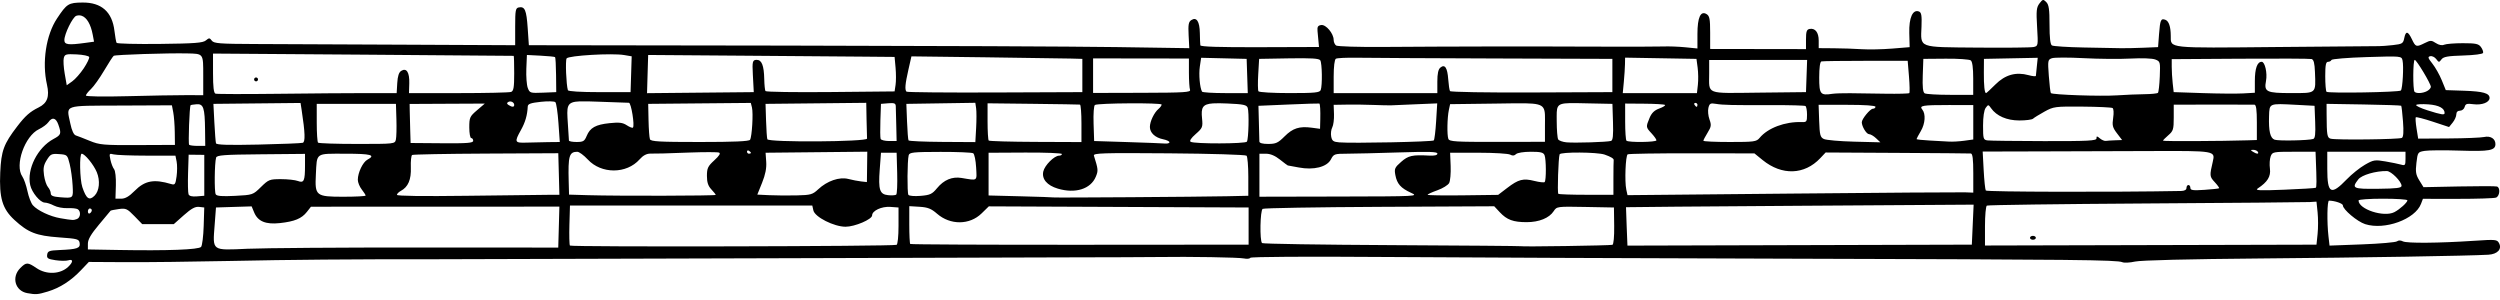 <?xml version="1.0" encoding="utf-8"?>
<svg xmlns="http://www.w3.org/2000/svg" version="1.1" viewBox="0 0 300 36">
	<title>Description of the image goes here.</title>
	<path d="m245.15 0.003c-0.108 0.021-0.219 0.153-0.415 0.41-0.359 0.474-0.399 0.873-0.284 2.828 0.133 2.252 0.128 2.278-0.422 2.402-0.306 0.069-3.337 0.1-6.736 0.07-7.21-0.064-6.812 0.086-6.713-2.531 0.05-1.332-0.011-1.689-0.306-1.802-0.746-0.286-1.21 0.747-1.161 2.586l0.045 1.693-2.112 0.172c-1.162 0.095-2.799 0.127-3.638 0.073-0.839-0.055-2.344-0.106-3.344-0.113l-1.819-0.014v-0.91c0-0.985-0.429-1.526-1.104-1.392-0.338 0.067-0.422 0.315-0.422 1.251v1.167l-5.75-0.009-5.75-0.009v-1.958c0-1.636-0.07-2.002-0.425-2.221-0.718-0.445-1.101 0.384-1.101 2.385v1.736l-1.467-0.146c-0.807-0.08-1.995-0.123-2.64-0.095-0.645 0.028-4.447 0.036-8.449 0.018-7.848-0.036-16.824-0.022-25.23 0.039-2.904 0.021-5.412-0.057-5.574-0.173-0.161-0.116-0.294-0.42-0.294-0.675 0-0.763-0.921-1.862-1.492-1.781-0.393 0.056-0.49 0.213-0.444 0.717 0.032 0.355 0.085 0.931 0.118 1.281l0.058 0.636-7.099 0.024c-4.833 0.016-7.112-0.056-7.139-0.225-0.022-0.137-0.049-0.798-0.059-1.47-0.023-1.398-0.393-1.964-1.022-1.559-0.331 0.212-0.39 0.543-0.325 1.816l0.08 1.557-8.764-0.132c-4.82-0.073-22.651-0.153-39.625-0.179l-30.862-0.046-0.141-2.066c-0.148-2.16-0.342-2.611-1.066-2.469-0.388 0.076-0.436 0.33-0.436 2.31v2.225l-13.143-0.062c-7.229-0.034-15.356-0.07-18.062-0.081-4.278-0.017-4.955-0.069-5.2-0.405-0.255-0.348-0.324-0.351-0.714-0.025-0.354 0.296-1.347 0.371-5.516 0.418-2.796 0.032-5.134-0.026-5.194-0.129-0.061-0.103-0.177-0.747-0.258-1.433-0.271-2.285-1.556-3.425-3.836-3.404-1.683 0.016-1.88 0.139-3.056 1.911-1.32 1.988-1.816 5.254-1.207 7.942 0.327 1.443 0.042 2.224-1 2.736-1.04 0.511-1.597 1.003-2.568 2.269-1.624 2.116-1.923 2.929-2.039 5.529-0.136 3.062 0.253 4.365 1.702 5.701 1.641 1.512 2.626 1.898 5.348 2.092 2.245 0.16 2.412 0.207 2.481 0.692 0.086 0.608-0.291 0.737-2.421 0.828-1.235 0.053-1.417 0.122-1.479 0.56-0.061 0.429 0.081 0.522 1 0.66 0.589 0.088 1.282 0.094 1.538 0.013 0.607-0.193 0.597 0.213-0.019 0.787-0.96 0.895-2.6 0.96-3.789 0.152-1.071-0.727-1.238-0.728-1.955-0.011-1.085 1.085-0.626 2.743 0.832 3.009 1.04 0.189 1.271 0.172 2.461-0.189 1.465-0.444 2.783-1.29 3.993-2.564l0.939-0.988 4.459 0.026c2.453 0.014 8.05-0.05 12.439-0.143 7.29-0.155 14.661-0.217 24.643-0.207 2.065 0.002 17.854-0.044 35.087-0.103 17.232-0.059 35.45-0.113 40.485-0.121 5.034-0.007 10.05-0.026 11.148-0.043 3.87-0.058 9.747 0.04 10.363 0.173 0.343 0.074 0.683 0.038 0.755-0.079 0.078-0.126 6.67-0.166 16.157-0.098 8.814 0.063 30.653 0.156 48.531 0.205 34.59 0.096 39.309 0.146 39.954 0.421 0.224 0.096 0.911 0.061 1.525-0.077 0.69-0.155 6.411-0.297 14.964-0.37 12.483-0.106 25.026-0.312 27.426-0.45 1.102-0.063 1.671-0.675 1.29-1.387-0.237-0.442-0.396-0.458-2.983-0.286-4.263 0.283-8.089 0.314-8.557 0.069-0.264-0.138-0.532-0.14-0.704-0.004-0.153 0.12-2.038 0.285-4.188 0.366l-3.909 0.147-0.128-1.113c-0.195-1.699-0.157-4.28 0.064-4.28 0.679 0 1.664 0.336 1.664 0.568 0 0.491 1.735 1.95 2.675 2.25 2.344 0.748 5.996-0.58 6.701-2.435l0.229-0.603 4.187 0.003c2.303 0.002 4.366-0.066 4.585-0.15 0.454-0.174 0.543-1.189 0.116-1.331-0.155-0.052-2.203-0.055-4.55-0.007l-4.267 0.087-0.501-0.811c-0.419-0.678-0.476-1.023-0.348-2.109 0.15-1.273 0.169-1.301 1.002-1.438 0.467-0.077 2.373-0.09 4.234-0.029 3.514 0.116 4.243-0.018 4.243-0.781 0-0.653-0.59-1.022-1.363-0.852-0.373 0.082-2.305 0.159-4.293 0.172l-3.614 0.023-0.197-1.226c-0.108-0.674-0.147-1.275-0.086-1.336 0.061-0.061 0.983 0.178 2.05 0.53l1.939 0.64 0.435-0.538c0.239-0.296 0.436-0.737 0.436-0.981 0-0.278 0.165-0.443 0.442-0.443 0.243 0 0.495-0.203 0.56-0.451 0.099-0.378 0.269-0.43 1.05-0.326 1.017 0.136 1.938-0.22 1.938-0.749 0-0.572-0.773-0.791-3.055-0.868l-2.198-0.074-0.483-1.184c-0.266-0.651-0.772-1.548-1.125-1.993-0.545-0.688-0.582-0.822-0.25-0.894 0.215-0.046 0.537 0.112 0.714 0.352 0.304 0.409 0.342 0.411 0.622 0.034 0.239-0.323 0.753-0.415 2.607-0.469 1.33-0.039 2.343-0.171 2.389-0.312 0.044-0.134-0.07-0.451-0.256-0.704-0.285-0.389-0.621-0.46-2.174-0.46-1.01-1.7e-6 -2.021 0.082-2.246 0.183-0.255 0.114-0.627 0.04-0.989-0.197-0.532-0.349-0.643-0.349-1.329-0.007-1.023 0.511-1.099 0.489-1.545-0.448-0.478-1.003-0.742-1.04-0.924-0.131-0.127 0.633-0.239 0.702-1.343 0.826-0.663 0.075-1.417 0.131-1.675 0.127-0.258-0.005-5.825 0.043-12.371 0.106-13.156 0.126-12.621 0.184-12.628-1.355-5e-3 -1.086-0.228-1.75-0.64-1.909-0.543-0.208-0.636 3.52e-4 -0.765 1.71l-0.118 1.565-1.76 0.074c-0.968 0.041-2.182 0.066-2.699 0.056-0.516-0.01-2.525-0.048-4.464-0.085-1.939-0.037-3.655-0.148-3.814-0.246-0.197-0.121-0.288-0.916-0.288-2.494 0-1.851-0.079-2.395-0.392-2.708-0.183-0.183-0.288-0.272-0.396-0.251zm-235.35 1.89c0.606 0.204 1.091 1.01 1.327 2.272l0.157 0.837-1.109 0.152c-1.99 0.273-2.451 0.208-2.451-0.343 0-0.742 1.002-2.779 1.434-2.916 0.224-0.071 0.44-0.07 0.642-0.002zm12.663 4.517c1.971 0.044 1.925-0.02 1.925 2.651v2.362l-2.053-0.005c-1.129-0.003-4.298 0.053-7.041 0.125-2.859 0.075-4.987 0.041-4.987-0.079 0-0.115 0.274-0.465 0.609-0.778 0.335-0.313 1.044-1.308 1.577-2.212 0.532-0.904 1.051-1.703 1.153-1.776 0.187-0.134 6.504-0.34 8.818-0.288zm3.098 0.019 18.013 0.13c9.907 0.071 18.039 0.136 18.071 0.143 0.032 0.007 0.059 0.952 0.059 2.1 0 1.687-0.071 2.114-0.371 2.229-0.204 0.078-3.045 0.143-6.313 0.143h-5.942l0.035-1.161c0.041-1.334-0.329-1.909-0.968-1.508-0.279 0.175-0.426 0.629-0.475 1.461l-0.071 1.208-3.567-0.001v-3.52e-4c-1.962-7.04e-4 -6.788 0.037-10.725 0.084-3.937 0.047-7.29 0.039-7.451-0.018-0.208-0.073-0.294-0.786-0.294-2.456zm-16.358 0.099c0.78 0.038 1.454 0.18 1.499 0.316 0.045 0.136-0.247 0.743-0.648 1.349-0.402 0.606-1.026 1.313-1.387 1.57l-0.658 0.468-0.243-1.383c-0.134-0.761-0.184-1.61-0.112-1.886 0.119-0.455 0.268-0.496 1.55-0.434zm61.779 0.058c1.515-0.089 3.182-0.104 3.906 0.018l0.914 0.154-0.067 2.149-0.067 2.149h-3.726c-2.281 0-3.753-0.091-3.796-0.234-0.202-0.678-0.317-3.561-0.152-3.814 0.112-0.171 1.473-0.333 2.988-0.422zm-7.753 0.011 1.643 0.084c0.904 0.046 1.686 0.124 1.738 0.174 0.053 0.05 0.106 1.015 0.118 2.146l0.021 2.055-1.588 0.065c-1.534 0.063-1.596 0.043-1.828-0.568-0.132-0.348-0.21-1.381-0.173-2.294zm14.551 0 11.03 0.083c6.067 0.046 12.72 0.099 14.786 0.117l3.755 0.034 0.117 1.291c0.065 0.71 0.065 1.641 0 2.069l-0.117 0.779-7.689 0.075c-4.229 0.041-7.742-0.011-7.807-0.117-0.065-0.106-0.131-0.754-0.145-1.441-0.034-1.619-0.301-2.304-0.899-2.304-0.505 0-0.555 0.19-0.47 1.76 0.028 0.516 0.065 1.203 0.081 1.526l0.03 0.587-12.808 0.125 0.067-2.292zm31.592 0.168 8.847 0.111c4.866 0.061 9.48 0.129 10.255 0.151l1.408 0.039v3.99l-10.481 0.042c-5.764 0.023-10.543-0.021-10.62-0.098-0.223-0.223-0.164-0.915 0.226-2.629zm178.3 0.04c0.536 0.05 0.569 0.18 0.632 0.442 0.161 0.667 9e-3 3.406-0.201 3.616-0.208 0.208-8.718 0.352-8.919 0.151-0.085-0.085-0.154-0.928-0.154-1.875 0-1.328 0.076-1.721 0.332-1.721 0.183 0 0.368-0.099 0.411-0.22 0.043-0.121 1.951-0.278 4.241-0.348 2.08-0.064 3.121-0.096 3.657-0.046zm-92.661 0.112 8.566 0.149 0.141 1.055c0.077 0.58 0.09 1.504 0.028 2.053l-0.112 0.999h-8.901l0.127-1.35c0.07-0.742 0.132-1.7 0.139-2.128zm-32.185 0.011c1.244 0.022 8.651 0.062 16.46 0.089l14.199 0.049v3.99l-9.678 0.041c-5.35 0.023-9.735-0.051-9.806-0.165-0.07-0.113-0.166-0.749-0.213-1.413-0.1-1.4-0.405-1.854-0.946-1.405-0.251 0.208-0.362 0.723-0.362 1.68v1.38h-12.439v-1.981c0-1.204 0.103-2.045 0.262-2.143 0.144-0.089 1.279-0.143 2.523-0.121zm-18.688 0.006 2.73 0.066 2.73 0.066 0.068 2.053 0.068 2.054h-2.694c-1.482 0-2.739-0.079-2.795-0.176-0.265-0.465-0.406-2.067-0.264-3.011zm100.39 0.002-0.104 1.004c-0.057 0.552-0.11 1.074-0.117 1.161-7e-3 0.086-0.4 0.051-0.871-0.08-1.516-0.418-2.814-0.055-3.983 1.114-0.571 0.571-1.076 1.038-1.122 1.038-0.181 0-0.278-0.895-0.267-2.464l0.011-1.643 3.227-0.065zm5.515 0.045c1.807 0.096 4.342 0.118 5.633 0.048 1.363-0.073 2.604-0.026 2.96 0.112 0.596 0.233 0.61 0.287 0.539 2.045-0.04 0.993-0.14 1.873-0.221 1.954-0.082 0.082-0.8 0.155-1.596 0.163-0.796 0.008-2.292 0.071-3.325 0.14-1.953 0.132-7.748-0.067-7.928-0.272-0.057-0.065-0.168-0.993-0.246-2.062-0.137-1.86-0.121-1.952 0.378-2.124 0.287-0.099 2-0.101 3.807-0.005zm-95.372 0.022c2.682-0.047 3.622 0.012 3.763 0.235 0.221 0.348 0.261 3.023 0.053 3.563-0.121 0.316-0.676 0.371-3.741 0.371-1.979 0-3.659-0.097-3.732-0.216-0.073-0.119-0.085-1.043-0.025-2.053l0.108-1.837zm-23.5 0.005 11.5 0.016v1.703c0 0.937 0.06 1.859 0.133 2.049 0.115 0.299-0.666 0.348-5.75 0.362l-5.883 0.016v-2.073zm102.33 0.035c1.484-0.012 2.831 0.08 2.992 0.205 0.193 0.149 0.293 0.894 0.293 2.18v1.953h-2.765c-1.521 0-2.898-0.082-3.061-0.183-0.21-0.13-0.276-0.758-0.228-2.158l0.069-1.975zm35.321 0.003c4.518-0.03 8.373-0.013 8.566 0.038 0.257 0.068 0.367 0.488 0.408 1.562 0.1 2.637 0.228 2.525-2.868 2.525-2.958-2e-6 -3.259-0.147-3.006-1.466 0.179-0.936-0.128-2.289-0.52-2.289-0.534 0-0.819 0.804-0.819 2.311v1.403l-1.405 0.08c-0.773 0.044-2.964 0.027-4.87-0.038l-3.465-0.118-0.118-1.056c-0.065-0.581-0.117-1.47-0.117-1.977v-0.921zm20.946 0.14c0.221 0.005 1.936 2.866 1.936 3.231 0 0.148-0.204 0.379-0.454 0.512-0.515 0.276-1.269 0.319-1.502 0.087-0.217-0.216-0.198-3.834 0.02-3.829zm-72.912 0.005-0.136 3.864-5.665 0.063c-6.485 0.072-5.953 0.278-5.953-2.303v-1.615l5.877-0.004zm7.022 0.109h5.046l0.154 1.877c0.085 1.033 0.102 1.931 0.039 1.995-0.063 0.065-1.347 0.098-2.853 0.074-1.506-0.024-3.425-0.051-4.264-0.061-0.839-0.009-1.79 0.023-2.112 0.072-1.447 0.221-1.581 0.054-1.581-1.962 0-1.166 0.097-1.879 0.263-1.924 0.144-0.04 2.533-0.072 5.308-0.072zm-193.15 1.995c-0.129 0-0.235 0.106-0.235 0.235 0 0.129 0.106 0.235 0.235 0.235 0.129 0 0.235-0.106 0.235-0.235 0-0.129-0.106-0.235-0.235-0.235zm38.856 2.869c0.551-0.021 1.293 0.008 2.288 0.042 1.832 0.063 3.453 0.12 3.601 0.127 0.272 0.013 0.711 2.748 0.479 2.98-0.067 0.067-0.399-0.06-0.737-0.282-0.491-0.322-0.908-0.373-2.058-0.253-1.686 0.176-2.345 0.544-2.757 1.539-0.261 0.631-0.415 0.722-1.21 0.722-0.501 0-0.914-0.079-0.918-0.176-0.004-0.097-0.061-0.994-0.127-1.993-0.14-2.136-0.212-2.644 1.44-2.707zm-4.691 0.054c0.849-0.091 1.637-0.072 1.752 0.043 0.115 0.115 0.281 1.237 0.369 2.494l0.161 2.285-1.384 0.014c-0.761 0.008-1.939 0.034-2.617 0.059-1.422 0.051-1.469-0.057-0.66-1.51 0.522-0.937 0.765-1.778 0.817-2.827 0.015-0.307 0.355-0.428 1.562-0.557zm-3.439 0.01c0.145 0.07 0.253 0.203 0.253 0.367 0 0.273-0.251 0.278-0.67 0.012-0.222-0.141-0.24-0.25-0.059-0.362 0.149-0.092 0.331-0.086 0.476-0.017zm55.586 0.108 0.097 0.659c0.053 0.362 0.053 1.423 7.1e-4 2.358l-0.096 1.7-3.96-0.024c-2.178-0.013-4.004-0.095-4.058-0.182-0.054-0.087-0.134-1.109-0.179-2.27l-0.081-2.112 4.138-0.064zm-13.088 0.003 0.035 1.999c0.019 1.099 0.046 2.131 0.059 2.292 0.031 0.393-11.823 0.471-11.965 0.079-0.051-0.14-0.12-1.153-0.154-2.25l-0.062-1.995 6.043-0.063zm99.496 0.008c0.137 0 0.249 0.106 0.249 0.235 0 0.129-0.047 0.234-0.103 0.234-0.057 0-0.169-0.105-0.249-0.234-0.08-0.129-0.033-0.235 0.103-0.235zm-113.35 0.004 0.139 0.553c0.168 0.67 8.8e-4 3.497-0.229 3.869-0.116 0.187-1.906 0.267-6.025 0.267-4.86 0-5.883-0.057-5.989-0.335-0.071-0.184-0.147-1.214-0.169-2.288l-0.04-1.953 6.157-0.057zm-54.03 0.005 0.134 0.875c0.413 2.699 0.45 3.802 0.13 3.904-0.178 0.057-2.575 0.153-5.327 0.214-3.636 0.08-5.027 0.037-5.086-0.158-0.045-0.148-0.132-1.272-0.195-2.498l-0.114-2.23 5.229-0.054zm152.28 0.02c0.554-0.014 1.307 0.009 2.328 0.03l2.816 0.058 0.068 2.175c0.05 1.615-0.01 2.2-0.235 2.272-0.426 0.138-4.362 0.262-5.346 0.169-0.451-0.043-0.898-0.201-0.994-0.352-0.096-0.151-0.176-1.144-0.178-2.206-3e-3 -1.736-0.123-2.106 1.54-2.146zm-81.75 0.015c0.715-0.059 0.883 0.007 0.896 0.352 9e-3 0.234 0.035 1.27 0.059 2.302l0.042 1.877h-0.91c-0.5 0-0.954-0.115-1.008-0.254-0.054-0.14-0.067-1.143-0.029-2.229l0.069-1.975zm11.911 0.006 5.457 0.063c3.001 0.035 5.536 0.076 5.633 0.092 0.097 0.016 0.176 1.034 0.176 2.263v2.234l-5.494-0.022c-3.022-0.012-5.556-0.085-5.633-0.161-0.076-0.076-0.139-1.113-0.139-2.304zm64.569 0.002c2.563 0.05 2.318 0.498 2.318 2.737v1.881l-5.725 0.01c-5 9e-3 -5.743-0.036-5.867-0.359-0.175-0.457-0.138-2.556 0.062-3.482l0.148-0.686 5.452-0.07c1.591-0.02 2.757-0.048 3.612-0.031zm-47.543 0c1.954-0.012 3.862 0.034 3.862 0.149 0 0.115-0.165 0.347-0.368 0.515-0.524 0.435-1.041 1.511-1.041 2.169 0 0.705 0.629 1.289 1.599 1.483 0.411 0.082 0.747 0.242 0.747 0.355 0 0.113-0.238 0.183-0.528 0.155-0.29-0.028-2.323-0.107-4.518-0.176l-3.99-0.126-0.068-2.092c-0.039-1.187 0.031-2.154 0.161-2.234 0.187-0.116 2.189-0.185 4.143-0.197zm36.932 0.007-0.13 2.141c-0.071 1.177-0.198 2.215-0.283 2.304-0.155 0.166-9.771 0.365-11.335 0.234-0.717-0.06-0.875-0.173-0.976-0.701-0.066-0.347-9e-3 -0.839 0.128-1.094 0.137-0.255 0.231-0.969 0.209-1.587l-0.04-1.123 1.589-0.026c0.874-0.014 2.328 0.004 3.231 0.041 0.904 0.037 1.854 0.057 2.112 0.044 0.258-0.013 1.6-0.07 2.981-0.128zm-26.891 0c0.431-0.028 0.988-0.018 1.702 0.013 1.942 0.084 2.324 0.165 2.448 0.519 0.181 0.517 0.106 3.735-0.095 4.06-0.165 0.267-6.322 0.282-6.752 0.017-0.17-0.105 0.048-0.44 0.606-0.93 0.822-0.722 0.866-0.829 0.761-1.885-0.127-1.277 0.036-1.71 1.33-1.795zm12.75 0.018c0.092 0.098 0.134 0.838 0.109 1.888l-0.028 1.146-0.988-0.133c-1.49-0.2-2.279 0.052-3.273 1.046-0.779 0.779-1.046 0.902-1.958 0.902-0.685 0-1.058-0.103-1.063-0.293-4e-3 -0.161-0.03-1.191-0.058-2.288l-0.052-1.995 3.638-0.156c2.001-0.086 3.654-0.139 3.674-0.117zm36.693 3e-3 2.327 0.018c1.28 0.01 2.386 0.077 2.458 0.149 0.072 0.072-0.238 0.264-0.688 0.427-0.584 0.211-0.919 0.535-1.167 1.13-0.453 1.085-0.45 1.112 0.239 1.854 0.323 0.348 0.587 0.723 0.587 0.833 0 0.234-3.367 0.275-3.598 0.044-0.086-0.086-0.156-1.123-0.156-2.306zm-136.84 0.003-0.932 0.797c-0.873 0.747-0.932 0.877-0.932 2.07 0 0.7 0.105 1.273 0.234 1.273 0.129 0 0.235 0.146 0.235 0.325 0 0.265-0.696 0.32-3.755 0.296l-3.755-0.03-0.046-1.528c-0.026-0.84-0.052-1.895-0.059-2.343l-0.012-0.815 4.511-0.023zm147.72 0.031c0.849 0.146 1.941 0.17 6.939 0.155 1.992-0.006 3.708 0.043 3.814 0.108 0.106 0.065 0.192 0.531 0.192 1.034 0 0.848-0.048 0.914-0.646 0.893-1.997-0.07-4.059 0.705-5.043 1.895-0.378 0.457-0.643 0.494-3.579 0.494-1.744 0-3.171-0.067-3.171-0.149 0-0.082 0.228-0.517 0.506-0.967 0.443-0.717 0.471-0.915 0.226-1.594-0.154-0.426-0.212-1.05-0.128-1.385 0.134-0.533 0.245-0.594 0.889-0.483zm-167.89 0.002h9.505l0.057 1.878c0.031 1.033 0.003 2.115-0.063 2.405-0.12 0.525-0.144 0.528-4.653 0.528-2.493 0-4.603-0.07-4.689-0.156-0.086-0.086-0.156-1.169-0.156-2.406zm241.18 0 4.437 0.073c2.441 0.04 4.473 0.109 4.518 0.153 0.044 0.044 0.142 0.893 0.217 1.886 0.093 1.232 0.052 1.858-0.131 1.971-0.299 0.185-7.903 0.274-8.546 0.1-0.427-0.115-0.478-0.417-0.49-2.893zm-255.6 0.048c0.829-0.061 0.987 0.416 1.019 3.062l0.023 1.936h-0.9c-0.495 0-0.96-0.061-1.034-0.134-0.123-0.123 0.042-4.588 0.175-4.746 0.032-0.038 0.354-0.091 0.716-0.117zm267.82 0.014c1.258 0.095 1.946 0.463 1.946 1.039 0 0.267-0.375 0.207-2.054-0.325-0.807-0.256-1.419-0.544-1.36-0.641 0.06-0.096 0.72-0.129 1.468-0.073zm-25.865 0.027c2.582-0.006 4.826-0.002 4.987 0.008 0.212 0.014 0.293 0.608 0.293 2.131v2.112l-1.115 0.036c-3.104 0.101-10.15 0.13-10.15 0.042 0-0.055 0.29-0.351 0.645-0.656 0.583-0.502 0.646-0.705 0.646-2.109v-1.554zm9.974 0.026 2.23 0.119 0.074 1.938c0.055 1.446-4e-3 1.964-0.234 2.04-0.558 0.185-4.188 0.255-4.637 0.089-0.526-0.195-0.721-1.022-0.664-2.816 0.05-1.576-0.03-1.542 3.232-1.369zm-57.284 0.002h3.413c2.119 0 3.412 0.089 3.412 0.235 0 0.129-0.139 0.234-0.308 0.234-0.326 0-1.335 1.227-1.335 1.622 0 0.504 0.562 1.429 0.869 1.429 0.178 0 0.557 0.22 0.842 0.49l0.518 0.49-3.145-0.079c-1.73-0.043-3.367-0.188-3.638-0.32-0.432-0.211-0.501-0.48-0.561-2.171zm15.586 0.025 2.974 0.003v4.133l-1.089 0.149c-0.599 0.082-1.417 0.129-1.819 0.103-0.402-0.025-1.443-0.083-2.314-0.128-0.871-0.045-1.584-0.124-1.584-0.175 0-0.051 0.232-0.487 0.516-0.968 0.526-0.892 0.603-2.055 0.169-2.577-0.391-0.471 0.025-0.542 3.146-0.539zm4.78 0.032c0.084 0.005 0.169 0.119 0.328 0.346 0.658 0.939 1.887 1.472 3.393 1.474 0.781 0 1.52-0.095 1.643-0.212 0.123-0.117 0.738-0.497 1.367-0.845 1.102-0.609 1.267-0.631 4.545-0.605 1.871 0.015 3.505 0.091 3.631 0.169 0.134 0.083 0.165 0.578 0.074 1.185-0.135 0.9-0.072 1.153 0.459 1.85l0.615 0.807-0.833 0.029c-0.458 0.016-0.965 0.049-1.127 0.074-0.161 0.024-0.478-0.111-0.704-0.3-0.356-0.299-0.411-0.3-0.411-0.005 0 0.288-0.949 0.339-6.278 0.33-3.453-0.006-6.516-0.044-6.806-0.085-0.492-0.07-0.528-0.191-0.528-1.774 0-1.051 0.12-1.863 0.315-2.13 0.152-0.208 0.233-0.311 0.317-0.306zm-217.97 0.002 0.163 0.851c0.089 0.468 0.171 1.537 0.181 2.376l0.019 1.525-4.472 0.019c-4.119 0.018-4.573-0.022-5.75-0.506-0.703-0.289-1.454-0.581-1.669-0.65-0.253-0.08-0.487-0.586-0.662-1.431-0.476-2.295-0.962-2.122 6.039-2.155zm-14.164 1.616c0.207 0.05 0.392 0.287 0.539 0.706 0.381 1.093 0.337 1.224-0.589 1.722-1.905 1.026-3.21 3.613-2.789 5.529 0.197 0.896 1.202 2.102 1.752 2.102 0.232 0 0.724 0.16 1.094 0.355 0.37 0.195 1.101 0.335 1.625 0.31 0.524-0.024 1.078 0.034 1.232 0.129 0.403 0.249 0.344 1.009-0.092 1.176-0.42 0.161-0.508 0.157-1.994-0.095-1.23-0.208-2.737-0.919-3.299-1.557-0.211-0.24-0.503-1-0.648-1.69-0.145-0.69-0.421-1.479-0.613-1.754-0.946-1.351 0.285-4.867 1.989-5.68 0.448-0.214 0.956-0.59 1.129-0.837 0.23-0.329 0.458-0.466 0.665-0.416zm263.93 3.726c0.218-0.002 0.462 0.102 0.542 0.231 0.184 0.297-0.127 0.297-0.586 0-0.303-0.196-0.297-0.228 0.045-0.231zm-180.52 0.114c0.129 0.08 0.235 0.192 0.235 0.249 0 0.057-0.106 0.103-0.235 0.103-0.129 0-0.235-0.112-0.235-0.249 0-0.137 0.106-0.183 0.235-0.103zm168.23 0.032c7.724-0.029 7.733-0.027 7.433 1.259-0.399 1.706-0.39 1.803 0.224 2.466 0.336 0.362 0.575 0.695 0.53 0.739-0.044 0.044-0.837 0.13-1.763 0.192-1.377 0.092-1.683 0.05-1.683-0.234 0-0.191-0.105-0.347-0.234-0.347-0.129 0-0.235 0.158-0.235 0.352 0 0.225-0.233 0.356-0.645 0.364-8.008 0.152-23.332 0.115-23.437-0.055-0.075-0.122-0.19-1.224-0.255-2.449l-0.119-2.227 6.537-0.017c3.595-0.009 9.736-0.029 13.647-0.044zm-154.03 0.078-0.023 1.823-0.023 1.823-0.681-0.075c-0.375-0.041-1.07-0.175-1.545-0.298-1.068-0.276-2.539 0.229-3.623 1.244-0.669 0.626-0.89 0.689-2.582 0.728-1.018 0.024-2.496 0.012-3.286-0.026l-1.435-0.069 0.572-1.418c0.397-0.982 0.549-1.754 0.497-2.512l-0.076-1.095 6.102-0.063zm79.615 0.008c1.194 0 1.519 0.08 1.655 0.41 0.202 0.491 0.212 3.027 0.013 3.226-0.077 0.077-0.625 0.017-1.219-0.132-1.361-0.343-1.91-0.202-3.272 0.837l-1.091 0.833-4.231 0.055c-2.327 0.03-4.231 0-4.231-0.068 0-0.068 0.527-0.31 1.17-0.538 0.643-0.228 1.279-0.621 1.414-0.872 0.134-0.251 0.215-1.171 0.18-2.045l-0.064-1.589h3.403c1.872 0 3.585 0.103 3.808 0.229 0.279 0.158 0.495 0.139 0.692-0.058 0.166-0.166 0.914-0.287 1.773-0.287zm91.588 0h2.587l0.025 0.645c0.117 3.001 0.117 3.608-4e-3 3.679-0.076 0.045-1.775 0.148-3.776 0.229-2.977 0.12-3.555 0.093-3.183-0.15 1.176-0.768 1.59-1.442 1.464-2.382-0.067-0.502-0.027-1.162 0.089-1.467 0.204-0.537 0.294-0.555 2.798-0.555zm3.995 0h9.388v0.849c0 0.769-0.05 0.834-0.528 0.696-0.29-0.084-1.138-0.258-1.884-0.386-1.265-0.217-1.43-0.19-2.464 0.405-0.61 0.35-1.584 1.131-2.164 1.735-1.904 1.979-2.347 1.746-2.347-1.233zm-210 0.003c0.221-0.002 0.788 0.414 1.26 0.924 1.631 1.763 4.655 1.755 6.224-0.018 0.412-0.465 0.831-0.688 1.291-0.687 1.04 0.003 1.381-0.006 4.766-0.131 1.73-0.063 3.289-0.06 3.465 0.007 0.222 0.085 0.05 0.37-0.564 0.932-0.77 0.706-0.883 0.944-0.883 1.865 0 0.771 0.142 1.207 0.528 1.617 0.29 0.309 0.528 0.608 0.528 0.664 5.3e-5 0.114-11.724 0.14-15.314 0.035l-2.288-0.067-0.042-1.576c-0.082-3.072 0.058-3.558 1.03-3.567zm43.557 0.013c2.026-4e-3 3.805 0.07 3.953 0.164 0.148 0.094 0.306 0.858 0.352 1.697 0.092 1.695 0.23 1.594-1.741 1.268-1.14-0.189-2.123 0.223-2.962 1.24-0.575 0.698-0.827 0.814-1.97 0.909-0.74 0.061-1.373 0.006-1.455-0.125-0.159-0.258-0.132-4.114 0.034-4.746 0.093-0.354 0.523-0.4 3.789-0.406zm58.695 0.005c0.707 0.022 0.963 0.086 0.963 0.199 0 0.194-0.332 0.274-0.998 0.239-2.026-0.107-2.493-0.002-3.355 0.755-0.766 0.672-0.833 0.826-0.692 1.584 0.194 1.046 0.649 1.563 1.864 2.119 0.945 0.432 0.89 0.435-8.613 0.456l-9.564 0.021v-5.159h0.789c0.523 0 1.088 0.237 1.675 0.704 0.487 0.387 0.91 0.704 0.939 0.704 0.029 0 0.622 0.109 1.317 0.242 1.798 0.344 3.385-0.056 3.859-0.971 0.334-0.646 0.428-0.679 1.929-0.682 0.868-0.002 3.664-0.07 6.213-0.152 1.806-0.058 2.965-0.079 3.672-0.058zm47.55 0.067 8.566 0.047c4.711 0.026 8.698 0.059 8.86 0.073 0.213 0.019 0.293 0.664 0.293 2.362v2.336l-0.997-0.038c-0.549-0.021-9.884 0.047-20.747 0.151l-19.749 0.189-0.146-0.668c-0.212-0.97-0.09-4.072 0.166-4.23 0.12-0.074 3.592-0.13 7.715-0.124l7.496 0.011 0.986 0.801c2.309 1.876 5.013 1.788 6.911-0.224zm-96.048 0.008c2.42-0.012 4.401 0.067 4.401 0.176 0 0.109-0.15 0.197-0.334 0.197-0.581 0-1.737 1.157-1.901 1.903-0.198 0.902 0.45 1.665 1.743 2.052 2.101 0.629 3.948 0.051 4.56-1.427 0.305-0.738 0.293-0.874-0.226-2.528-0.097-0.31 0.987-0.343 8.996-0.281 5.008 0.039 9.202 0.166 9.319 0.283 0.117 0.116 0.212 1.246 0.212 2.51l-1e-3 2.299-2.558 0.057c-3.182 0.071-20.773 0.191-20.826 0.142-0.021-0.02-1.781-0.08-3.911-0.135l-3.872-0.1v-5.126zm66.535 0c1.228 0.007 2.553 0.09 2.992 0.243 0.757 0.264 1.122 0.487 1.088 0.667-0.017 0.092-0.032 1.065-0.032 2.162v1.995h-3.247c-1.786 0-3.3-0.053-3.365-0.118-0.131-0.131 4e-3 -4.295 0.154-4.736 0.051-0.15 1.182-0.22 2.41-0.213zm-83.844 0.021h1.877l0.067 2.444c0.037 1.344-0.016 2.508-0.117 2.586-0.102 0.078-0.533 0.107-0.959 0.064-1.029-0.105-1.2-0.625-1.017-3.099zm-38.724 0.058 0.067 2.494 0.066 2.494-1.357 4e-3c-0.747 0.002-5.133 0.054-9.748 0.116-5.275 0.07-8.39 0.028-8.39-0.113 0-0.124 0.211-0.338 0.469-0.476 0.877-0.47 1.253-1.349 1.2-2.812-0.027-0.754 0.042-1.427 0.154-1.496 0.112-0.069 4.104-0.145 8.871-0.168zm-57.192 0.059c0.366 0 1.43 1.298 1.811 2.209 0.428 1.026 0.313 2.25-0.267 2.83-0.63 0.63-0.993 0.376-1.465-1.025-0.306-0.909-0.367-4.013-0.078-4.013zm31.626 0c3.104 0 3.7 0.16 2.663 0.715-0.549 0.294-1.153 1.56-1.153 2.414 0 0.309 0.211 0.831 0.469 1.159 0.258 0.328 0.469 0.66 0.469 0.736 0 0.076-1.212 0.139-2.694 0.139-3.273 0-3.409-0.111-3.279-2.652 0.137-2.681-0.102-2.511 3.525-2.511zm-4.827 0.02v1.379c0 1.876-0.126 2.151-0.857 1.874-0.32-0.122-1.232-0.221-2.025-0.221-1.369 0-1.491 0.048-2.408 0.947-0.96 0.942-0.978 0.948-3.104 1.058-1.555 0.08-2.188 0.03-2.319-0.183-0.182-0.294-0.147-3.744 0.045-4.404 0.086-0.298 0.919-0.36 5.385-0.401zm-29.508 0.026c0.973 0.071 0.998 0.094 1.269 1.19 0.152 0.615 0.31 1.766 0.352 2.558 0.084 1.582 0.113 1.555-1.508 1.43-0.835-0.064-1.115-0.181-1.115-0.465 0-0.209-0.149-0.546-0.331-0.75-0.182-0.204-0.398-0.846-0.479-1.426-0.117-0.835-0.046-1.219 0.336-1.832 0.44-0.706 0.573-0.77 1.476-0.704zm6.092 0.024c0.051-0.085 0.187-0.059 0.449 0.011 0.305 0.082 2.099 0.15 3.987 0.152l3.432 0.003 0.142 0.708c0.078 0.39 0.076 1.19-0.005 1.778-0.13 0.951-0.201 1.054-0.64 0.922-2.088-0.626-3.167-0.423-4.406 0.828-0.652 0.659-1.116 0.927-1.604 0.927h-0.686l0.049-1.608c0.028-0.919-0.065-1.749-0.217-1.936-0.146-0.18-0.342-0.687-0.436-1.125-0.081-0.377-0.116-0.574-0.065-0.659zm9.452 0.048 1.877 0.021v4.907l-0.882 0.073c-0.589 0.049-0.924-0.035-1.007-0.252-0.069-0.179-0.094-1.321-0.057-2.537zm263.79 1.963c0.519 0.01 1.76 1.26 1.76 1.773 0 0.257-0.588 0.331-2.816 0.356-3.036 0.033-3.208-0.048-2.377-1.128 0.408-0.53 2.108-1.026 3.433-1zm-0.469 3.318c1.613 0 2.933 0.087 2.933 0.194 0 0.254-0.918 1.085-1.569 1.42-1.258 0.648-4.298-0.346-4.298-1.405 0-0.115 1.32-0.209 2.934-0.209zm-7.98 0.352 0.134 1.291c0.074 0.71 0.074 1.872 0 2.582l-0.134 1.291-19.89 0.051-19.89 0.051v-2.325c0-1.279 0.1-2.387 0.223-2.463 0.123-0.076 8.704-0.192 19.069-0.258 10.365-0.066 19.215-0.142 19.667-0.169zm-41.142 0.362-0.108 2.4-0.108 2.4-41.326 0.116-0.092-2.288c-0.051-1.258-0.087-2.302-0.082-2.321 6e-3 -0.018 9.394-0.095 20.863-0.171zm-168.44 0.107h29.08l0.13 0.587c0.176 0.792 2.475 1.956 3.864 1.956 1.111 0 3.186-0.888 3.186-1.363 0-0.56 1.143-1.092 2.182-1.017l0.986 0.072v2.2c0 1.257-0.101 2.235-0.235 2.281-0.545 0.187-39.084 0.273-39.198 0.087-0.069-0.112-0.096-1.238-0.061-2.503zm40.719 0.074 1.232 0.075c0.99 0.061 1.403 0.224 2.098 0.83 1.591 1.386 3.906 1.372 5.344-0.032l0.869-0.849 31.175 0.136v4.459l-20.246 0.015c-11.136 0.008-20.298-0.035-20.36-0.098-0.062-0.062-0.113-1.108-0.113-2.325zm70.193 0.014 0.667 0.714c0.853 0.913 1.609 1.193 3.225 1.193 1.492 0 2.702-0.492 3.243-1.317 0.373-0.569 0.396-0.572 3.803-0.508l3.428 0.065 0.029 2.199c0.017 1.307-0.069 2.232-0.211 2.28-0.257 0.087-10.924 0.248-11.005 0.166-0.027-0.027-6.984-0.084-15.461-0.128-8.476-0.043-15.488-0.154-15.58-0.247-0.295-0.295-0.229-3.919 0.075-4.107 0.153-0.095 6.468-0.203 14.033-0.241zm-149.11 0.012 0.3 0.723c0.447 1.079 1.391 1.47 3.093 1.283 1.767-0.194 2.606-0.542 3.234-1.34l0.492-0.626 14.906-0.005 14.905-0.005-0.068 2.458-0.069 2.457-16.843-0.01c-9.264-0.005-18.467 0.063-20.451 0.151-4.338 0.194-4.179 0.309-3.938-2.854l0.16-2.099 2.139-0.067zm-6.309 0.062 0.622 0.072-0.068 2.216c-0.037 1.219-0.177 2.348-0.311 2.51-0.278 0.335-4.003 0.475-9.889 0.373l-3.696-0.065v-0.695c0-0.502 0.37-1.137 1.33-2.282 0.731-0.873 1.356-1.623 1.389-1.666 0.032-0.043 0.478-0.135 0.991-0.204 0.854-0.115 1.01-0.044 1.869 0.841l0.938 0.966h3.794l1.204-1.069c0.899-0.798 1.362-1.051 1.827-0.997zm-13.107 0.189c0.129 0 0.235 0.099 0.235 0.221 0 0.121-0.106 0.286-0.235 0.366-0.129 0.08-0.234-0.02-0.234-0.221s0.105-0.366 0.234-0.366zm233.17 3.286c-0.194 0-0.352 0.106-0.352 0.235s0.158 0.235 0.352 0.235c0.194 0 0.352-0.106 0.352-0.235s-0.158-0.235-0.352-0.235z" stroke-width=".176"/>
</svg>
